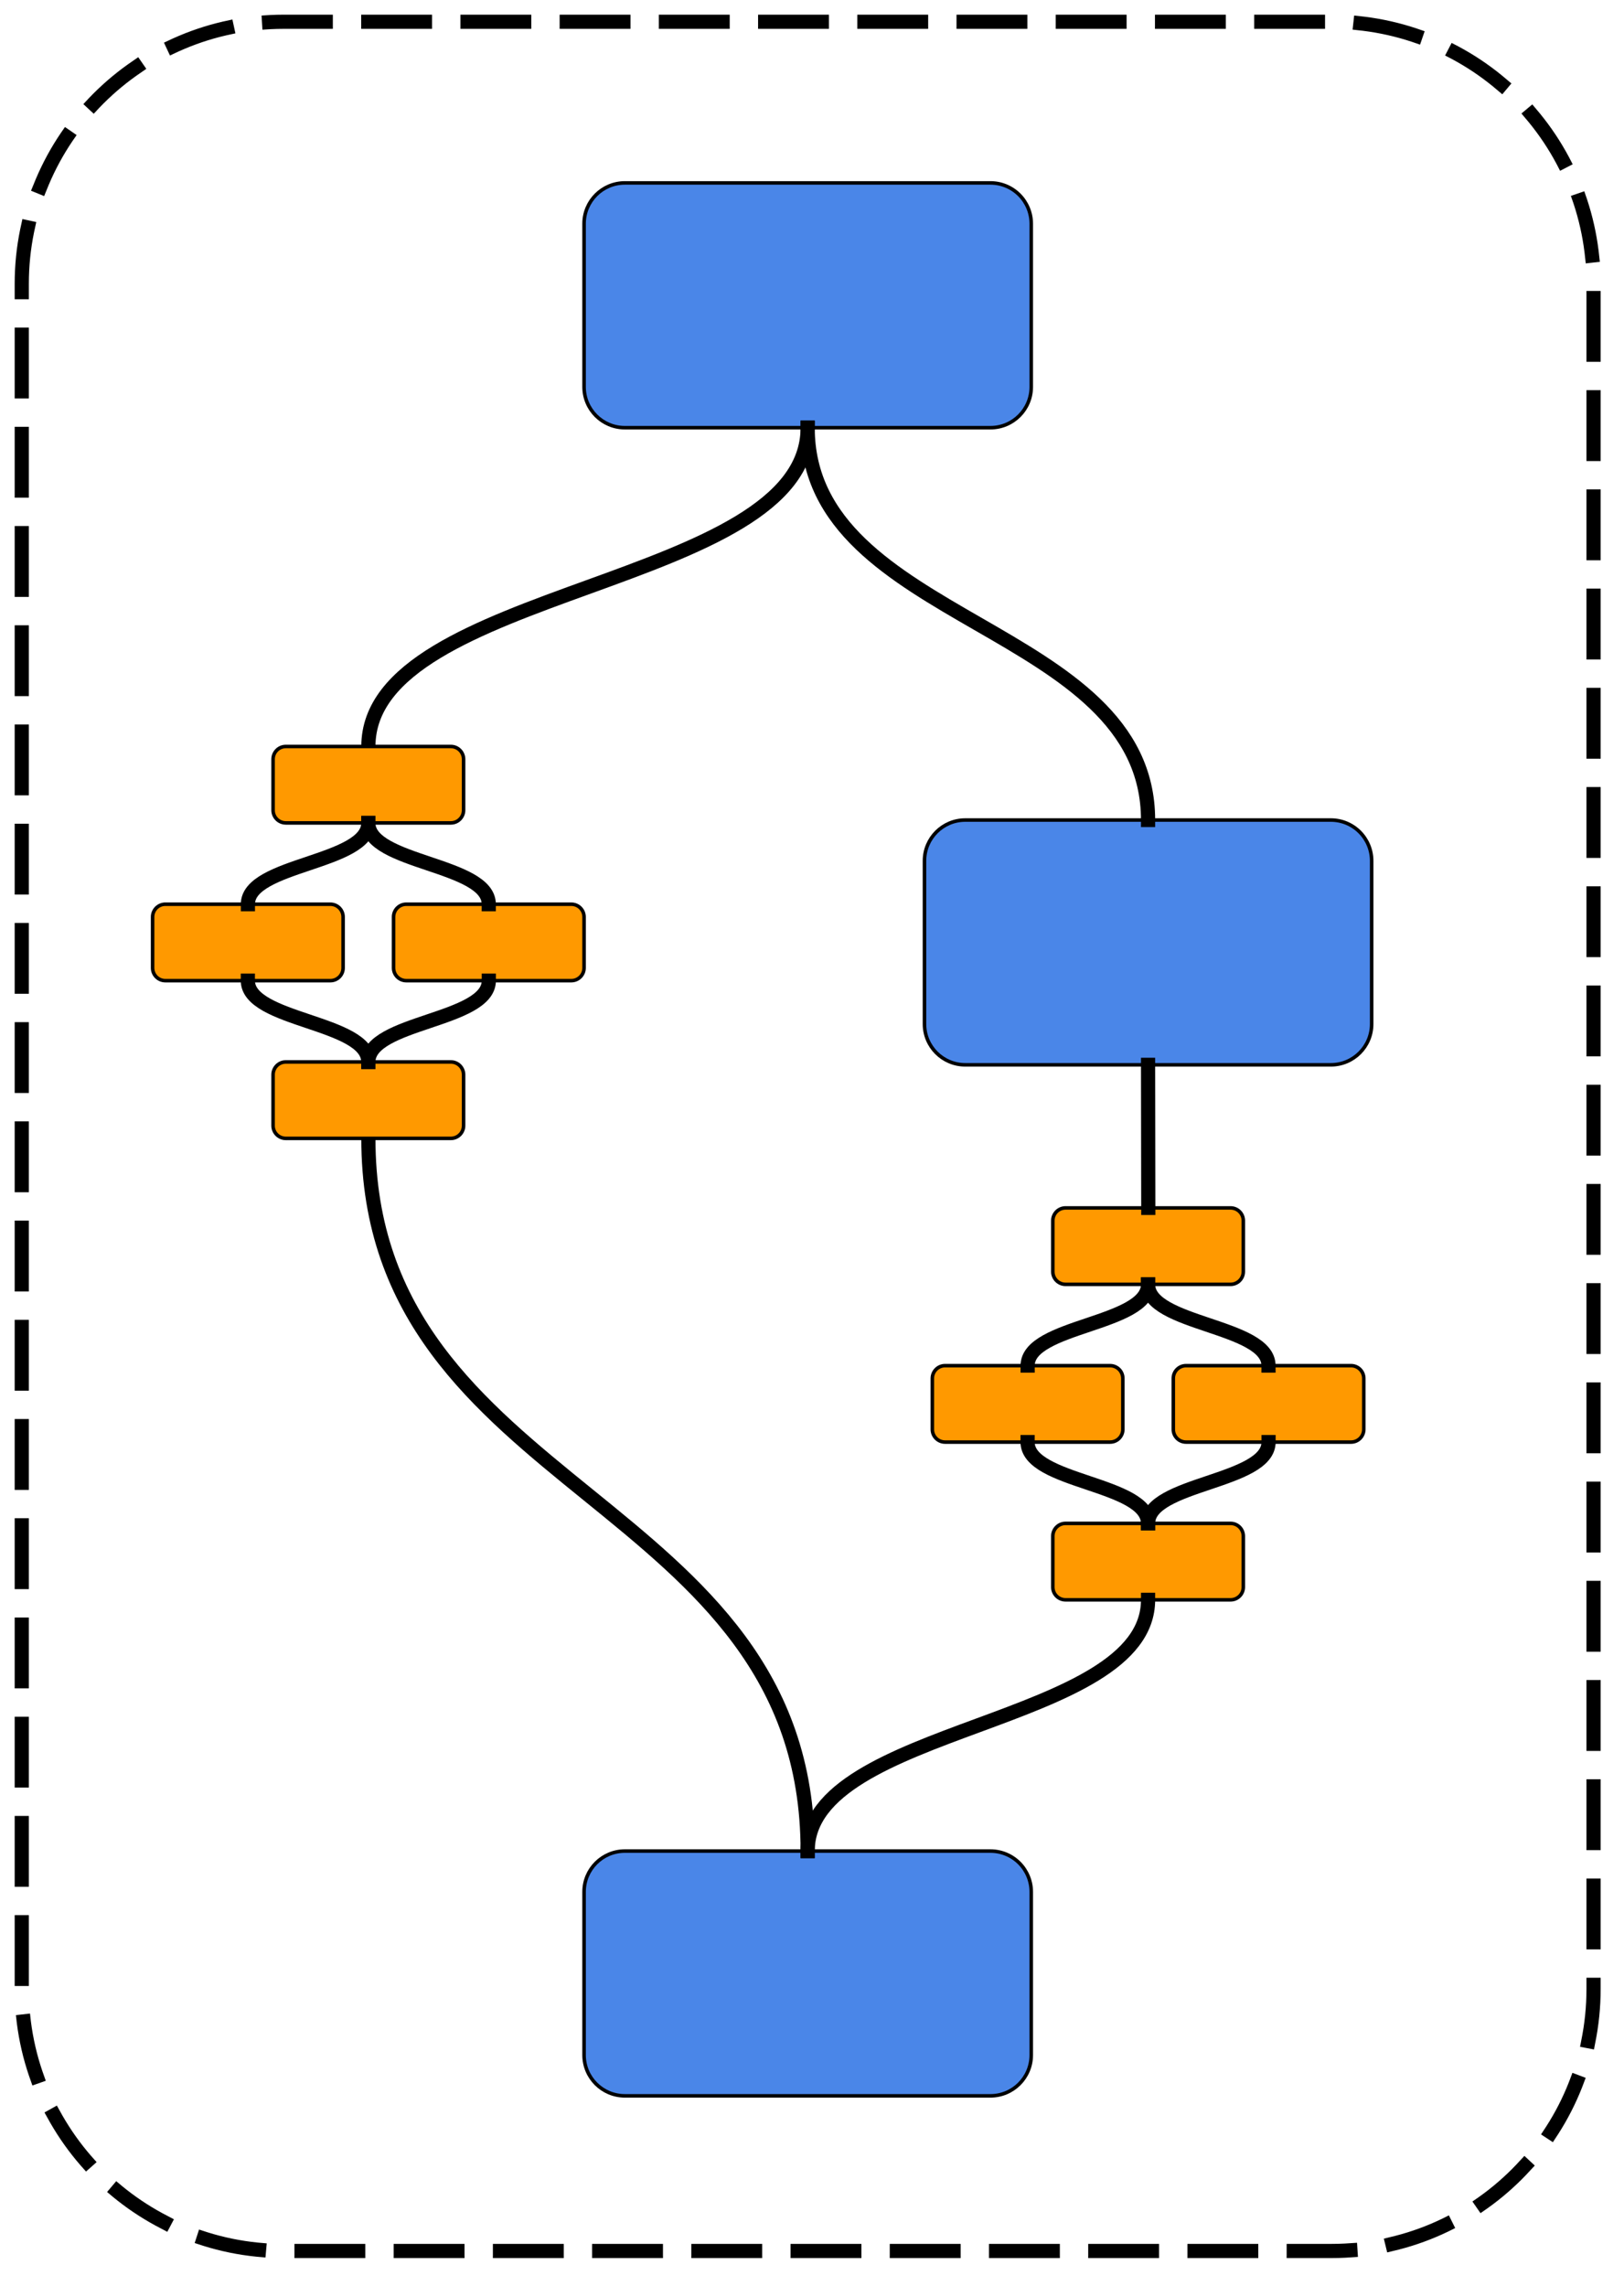<svg version="1.1" viewBox="0.0 0.0 458.294 645.052" fill="none" stroke="none" stroke-linecap="square" stroke-miterlimit="10" xmlns:xlink="http://www.w3.org/1999/xlink" xmlns="http://www.w3.org/2000/svg"><clipPath id="p.0"><path d="m0 0l458.294 0l0 645.053l-458.294 0l0 -645.053z" clip-rule="nonzero"/></clipPath><g clip-path="url(#p.0)"><path fill="#000000" fill-opacity="0.0" d="m0 0l458.294 0l0 645.053l-458.294 0z" fill-rule="evenodd"/><path fill="#000000" fill-opacity="0.0" d="m6.142 80.068l0 0c0 -40.829 33.099 -73.928 73.928 -73.928l295.703 0l0 0c19.607 0 38.411 7.789 52.275 21.653c13.864 13.864 21.653 32.668 21.653 52.275l0 481.215c0 40.829 -33.099 73.928 -73.928 73.928l-295.703 0c-40.829 0 -73.928 -33.099 -73.928 -73.928z" fill-rule="evenodd"/><path stroke="#000000" stroke-width="4.0" stroke-linejoin="round" stroke-linecap="butt" stroke-dasharray="16.0,12.0" d="m6.142 80.068l0 0c0 -40.829 33.099 -73.928 73.928 -73.928l295.703 0l0 0c19.607 0 38.411 7.789 52.275 21.653c13.864 13.864 21.653 32.668 21.653 52.275l0 481.215c0 40.829 -33.099 73.928 -73.928 73.928l-295.703 0c-40.829 0 -73.928 -33.099 -73.928 -73.928z" fill-rule="evenodd"/><path fill="#4a86e8" d="m164.825 63.129l0 0c0 -6.359 5.155 -11.513 11.513 -11.513l103.17 0c3.054 0 5.982 1.213 8.141 3.372c2.159 2.159 3.372 5.088 3.372 8.141l0 46.052c0 6.359 -5.155 11.513 -11.513 11.513l-103.17 0c-6.359 0 -11.513 -5.155 -11.513 -11.513z" fill-rule="evenodd"/><path stroke="#000000" stroke-width="1.0" stroke-linejoin="round" stroke-linecap="butt" d="m164.825 63.129l0 0c0 -6.359 5.155 -11.513 11.513 -11.513l103.17 0c3.054 0 5.982 1.213 8.141 3.372c2.159 2.159 3.372 5.088 3.372 8.141l0 46.052c0 6.359 -5.155 11.513 -11.513 11.513l-103.17 0c-6.359 0 -11.513 -5.155 -11.513 -11.513z" fill-rule="evenodd"/><path fill="#4a86e8" d="m260.887 242.922l0 0c0 -6.359 5.155 -11.513 11.513 -11.513l103.17 0c3.054 0 5.982 1.213 8.141 3.372c2.159 2.159 3.372 5.088 3.372 8.141l0 46.052c0 6.359 -5.155 11.513 -11.513 11.513l-103.17 0c-6.359 0 -11.513 -5.155 -11.513 -11.513z" fill-rule="evenodd"/><path stroke="#000000" stroke-width="1.0" stroke-linejoin="round" stroke-linecap="butt" d="m260.887 242.922l0 0c0 -6.359 5.155 -11.513 11.513 -11.513l103.17 0c3.054 0 5.982 1.213 8.141 3.372c2.159 2.159 3.372 5.088 3.372 8.141l0 46.052c0 6.359 -5.155 11.513 -11.513 11.513l-103.17 0c-6.359 0 -11.513 -5.155 -11.513 -11.513z" fill-rule="evenodd"/><path fill="#000000" fill-opacity="0.0" d="m227.923 120.694c0 22.489 -30.992 33.734 -61.984 44.978c-30.992 11.244 -61.984 22.487 -61.984 44.975" fill-rule="evenodd"/><path stroke="#000000" stroke-width="4.0" stroke-linejoin="round" stroke-linecap="butt" d="m227.923 120.694c0 22.489 -30.992 33.734 -61.984 44.978c-30.992 11.244 -61.984 22.487 -61.984 44.975" fill-rule="evenodd"/><path fill="#ff9900" d="m297.105 344.462l0 0c0 -1.986 1.61 -3.595 3.595 -3.595l46.571 0c0.954 0 1.868 0.379 2.542 1.053c0.674 0.674 1.053 1.589 1.053 2.542l0 14.381c0 1.986 -1.61 3.595 -3.595 3.595l-46.571 0l0 0c-1.986 0 -3.595 -1.61 -3.595 -3.595z" fill-rule="evenodd"/><path stroke="#000000" stroke-width="1.0" stroke-linejoin="round" stroke-linecap="butt" d="m297.105 344.462l0 0c0 -1.986 1.61 -3.595 3.595 -3.595l46.571 0c0.954 0 1.868 0.379 2.542 1.053c0.674 0.674 1.053 1.589 1.053 2.542l0 14.381c0 1.986 -1.61 3.595 -3.595 3.595l-46.571 0l0 0c-1.986 0 -3.595 -1.61 -3.595 -3.595z" fill-rule="evenodd"/><path fill="#ff9900" d="m297.105 433.485l0 0c0 -1.986 1.61 -3.595 3.595 -3.595l46.571 0c0.954 0 1.868 0.379 2.542 1.053c0.674 0.674 1.053 1.589 1.053 2.542l0 14.381c0 1.986 -1.61 3.595 -3.595 3.595l-46.571 0l0 0c-1.986 0 -3.595 -1.61 -3.595 -3.595z" fill-rule="evenodd"/><path stroke="#000000" stroke-width="1.0" stroke-linejoin="round" stroke-linecap="butt" d="m297.105 433.485l0 0c0 -1.986 1.61 -3.595 3.595 -3.595l46.571 0c0.954 0 1.868 0.379 2.542 1.053c0.674 0.674 1.053 1.589 1.053 2.542l0 14.381c0 1.986 -1.61 3.595 -3.595 3.595l-46.571 0l0 0c-1.986 0 -3.595 -1.61 -3.595 -3.595z" fill-rule="evenodd"/><path fill="#ff9900" d="m331.104 388.973l0 0c0 -1.986 1.61 -3.595 3.595 -3.595l46.571 0c0.954 0 1.868 0.379 2.542 1.053c0.674 0.674 1.053 1.589 1.053 2.542l0 14.381c0 1.986 -1.61 3.595 -3.595 3.595l-46.571 0l0 0c-1.986 0 -3.595 -1.61 -3.595 -3.595z" fill-rule="evenodd"/><path stroke="#000000" stroke-width="1.0" stroke-linejoin="round" stroke-linecap="butt" d="m331.104 388.973l0 0c0 -1.986 1.61 -3.595 3.595 -3.595l46.571 0c0.954 0 1.868 0.379 2.542 1.053c0.674 0.674 1.053 1.589 1.053 2.542l0 14.381c0 1.986 -1.61 3.595 -3.595 3.595l-46.571 0l0 0c-1.986 0 -3.595 -1.61 -3.595 -3.595z" fill-rule="evenodd"/><path fill="#ff9900" d="m263.105 388.973l0 0c0 -1.986 1.61 -3.595 3.595 -3.595l46.571 0c0.954 0 1.868 0.379 2.542 1.053c0.674 0.674 1.053 1.589 1.053 2.542l0 14.381c0 1.986 -1.61 3.595 -3.595 3.595l-46.571 0l0 0c-1.986 0 -3.595 -1.61 -3.595 -3.595z" fill-rule="evenodd"/><path stroke="#000000" stroke-width="1.0" stroke-linejoin="round" stroke-linecap="butt" d="m263.105 388.973l0 0c0 -1.986 1.61 -3.595 3.595 -3.595l46.571 0c0.954 0 1.868 0.379 2.542 1.053c0.674 0.674 1.053 1.589 1.053 2.542l0 14.381c0 1.986 -1.61 3.595 -3.595 3.595l-46.571 0l0 0c-1.986 0 -3.595 -1.61 -3.595 -3.595z" fill-rule="evenodd"/><path fill="#000000" fill-opacity="0.0" d="m323.986 362.438c0 5.735 -8.496 8.604 -16.992 11.47c-8.496 2.866 -16.992 5.729 -16.992 11.459" fill-rule="evenodd"/><path stroke="#000000" stroke-width="4.0" stroke-linejoin="round" stroke-linecap="butt" d="m323.986 362.438c0 5.735 -8.496 8.604 -16.992 11.47c-8.496 2.866 -16.992 5.729 -16.992 11.459" fill-rule="evenodd"/><path fill="#000000" fill-opacity="0.0" d="m323.986 362.438c0 5.735 8.496 8.604 16.992 11.47c8.496 2.866 16.992 5.729 16.992 11.459" fill-rule="evenodd"/><path stroke="#000000" stroke-width="4.0" stroke-linejoin="round" stroke-linecap="butt" d="m323.986 362.438c0 5.735 8.496 8.604 16.992 11.47c8.496 2.866 16.992 5.729 16.992 11.459" fill-rule="evenodd"/><path fill="#000000" fill-opacity="0.0" d="m289.986 406.95c0 5.735 8.496 8.604 16.992 11.47c8.496 2.866 16.992 5.729 16.992 11.459" fill-rule="evenodd"/><path stroke="#000000" stroke-width="4.0" stroke-linejoin="round" stroke-linecap="butt" d="m289.986 406.95c0 5.735 8.496 8.604 16.992 11.47c8.496 2.866 16.992 5.729 16.992 11.459" fill-rule="evenodd"/><path fill="#000000" fill-opacity="0.0" d="m357.985 406.95c0 5.735 -8.496 8.604 -16.992 11.47c-8.496 2.866 -16.992 5.729 -16.992 11.459" fill-rule="evenodd"/><path stroke="#000000" stroke-width="4.0" stroke-linejoin="round" stroke-linecap="butt" d="m357.985 406.95c0 5.735 -8.496 8.604 -16.992 11.47c-8.496 2.866 -16.992 5.729 -16.992 11.459" fill-rule="evenodd"/><path fill="#000000" fill-opacity="0.0" d="m227.923 120.694c0 27.68 24.016 41.522 48.032 55.361c24.016 13.839 48.031 27.674 48.031 55.348" fill-rule="evenodd"/><path stroke="#000000" stroke-width="4.0" stroke-linejoin="round" stroke-linecap="butt" d="m227.923 120.694c0 27.68 24.016 41.522 48.032 55.361c24.016 13.839 48.031 27.674 48.031 55.348" fill-rule="evenodd"/><path fill="#000000" fill-opacity="0.0" d="m323.985 300.487c0 10.095 0.016 15.142 0.031 20.189c0.016 5.047 0.031 10.094 0.031 20.189" fill-rule="evenodd"/><path stroke="#000000" stroke-width="4.0" stroke-linejoin="round" stroke-linecap="butt" d="m323.985 300.487c0 10.095 0.016 15.142 0.031 20.189c0.016 5.047 0.031 10.094 0.031 20.189" fill-rule="evenodd"/><path fill="#4a86e8" d="m164.825 533.872l0 0c0 -6.359 5.155 -11.513 11.513 -11.513l103.17 0c3.054 0 5.982 1.213 8.141 3.372c2.159 2.159 3.372 5.088 3.372 8.141l0 46.052c0 6.359 -5.155 11.513 -11.513 11.513l-103.17 0c-6.359 0 -11.513 -5.155 -11.513 -11.513z" fill-rule="evenodd"/><path stroke="#000000" stroke-width="1.0" stroke-linejoin="round" stroke-linecap="butt" d="m164.825 533.872l0 0c0 -6.359 5.155 -11.513 11.513 -11.513l103.17 0c3.054 0 5.982 1.213 8.141 3.372c2.159 2.159 3.372 5.088 3.372 8.141l0 46.052c0 6.359 -5.155 11.513 -11.513 11.513l-103.17 0c-6.359 0 -11.513 -5.155 -11.513 -11.513z" fill-rule="evenodd"/><path fill="#000000" fill-opacity="0.0" d="m323.986 451.461c0 17.724 -24.016 26.587 -48.031 35.449c-24.016 8.862 -48.032 17.724 -48.032 35.449" fill-rule="evenodd"/><path stroke="#000000" stroke-width="4.0" stroke-linejoin="round" stroke-linecap="butt" d="m323.986 451.461c0 17.724 -24.016 26.587 -48.031 35.449c-24.016 8.862 -48.032 17.724 -48.032 35.449" fill-rule="evenodd"/><path fill="#000000" fill-opacity="0.0" d="m227.923 522.359c0 -50.279 -30.992 -75.419 -61.984 -100.557c-30.992 -25.138 -61.984 -50.273 -61.984 -100.545" fill-rule="evenodd"/><path stroke="#000000" stroke-width="4.0" stroke-linejoin="round" stroke-linecap="butt" d="m227.923 522.359c0 -50.279 -30.992 -75.419 -61.984 -100.557c-30.992 -25.138 -61.984 -50.273 -61.984 -100.545" fill-rule="evenodd"/><path fill="#ff9900" d="m77.063 214.246l0 0c0 -1.986 1.61 -3.595 3.595 -3.595l46.571 0c0.954 0 1.868 0.379 2.542 1.053c0.674 0.674 1.053 1.589 1.053 2.542l0 14.381c0 1.986 -1.61 3.595 -3.595 3.595l-46.571 0l0 0c-1.986 0 -3.595 -1.61 -3.595 -3.595z" fill-rule="evenodd"/><path stroke="#000000" stroke-width="1.0" stroke-linejoin="round" stroke-linecap="butt" d="m77.063 214.246l0 0c0 -1.986 1.61 -3.595 3.595 -3.595l46.571 0c0.954 0 1.868 0.379 2.542 1.053c0.674 0.674 1.053 1.589 1.053 2.542l0 14.381c0 1.986 -1.61 3.595 -3.595 3.595l-46.571 0l0 0c-1.986 0 -3.595 -1.61 -3.595 -3.595z" fill-rule="evenodd"/><path fill="#ff9900" d="m77.063 303.269l0 0c0 -1.986 1.61 -3.595 3.595 -3.595l46.571 0c0.954 0 1.868 0.379 2.542 1.053c0.674 0.674 1.053 1.589 1.053 2.542l0 14.381c0 1.986 -1.61 3.595 -3.595 3.595l-46.571 0l0 0c-1.986 0 -3.595 -1.61 -3.595 -3.595z" fill-rule="evenodd"/><path stroke="#000000" stroke-width="1.0" stroke-linejoin="round" stroke-linecap="butt" d="m77.063 303.269l0 0c0 -1.986 1.61 -3.595 3.595 -3.595l46.571 0c0.954 0 1.868 0.379 2.542 1.053c0.674 0.674 1.053 1.589 1.053 2.542l0 14.381c0 1.986 -1.61 3.595 -3.595 3.595l-46.571 0l0 0c-1.986 0 -3.595 -1.61 -3.595 -3.595z" fill-rule="evenodd"/><path fill="#ff9900" d="m111.062 258.758l0 0c0 -1.986 1.61 -3.595 3.595 -3.595l46.571 0c0.954 0 1.868 0.379 2.542 1.053c0.674 0.674 1.053 1.589 1.053 2.542l0 14.381c0 1.986 -1.61 3.595 -3.595 3.595l-46.571 0l0 0c-1.986 0 -3.595 -1.61 -3.595 -3.595z" fill-rule="evenodd"/><path stroke="#000000" stroke-width="1.0" stroke-linejoin="round" stroke-linecap="butt" d="m111.062 258.758l0 0c0 -1.986 1.61 -3.595 3.595 -3.595l46.571 0c0.954 0 1.868 0.379 2.542 1.053c0.674 0.674 1.053 1.589 1.053 2.542l0 14.381c0 1.986 -1.61 3.595 -3.595 3.595l-46.571 0l0 0c-1.986 0 -3.595 -1.61 -3.595 -3.595z" fill-rule="evenodd"/><path fill="#ff9900" d="m43.063 258.758l0 0c0 -1.986 1.61 -3.595 3.595 -3.595l46.571 0c0.954 0 1.868 0.379 2.542 1.053c0.674 0.674 1.053 1.589 1.053 2.542l0 14.381c0 1.986 -1.61 3.595 -3.595 3.595l-46.571 0l0 0c-1.986 0 -3.595 -1.61 -3.595 -3.595z" fill-rule="evenodd"/><path stroke="#000000" stroke-width="1.0" stroke-linejoin="round" stroke-linecap="butt" d="m43.063 258.758l0 0c0 -1.986 1.61 -3.595 3.595 -3.595l46.571 0c0.954 0 1.868 0.379 2.542 1.053c0.674 0.674 1.053 1.589 1.053 2.542l0 14.381c0 1.986 -1.61 3.595 -3.595 3.595l-46.571 0l0 0c-1.986 0 -3.595 -1.61 -3.595 -3.595z" fill-rule="evenodd"/><path fill="#000000" fill-opacity="0.0" d="m103.944 232.223c0 5.735 -8.496 8.604 -16.992 11.47c-8.496 2.866 -16.992 5.729 -16.992 11.459" fill-rule="evenodd"/><path stroke="#000000" stroke-width="4.0" stroke-linejoin="round" stroke-linecap="butt" d="m103.944 232.223c0 5.735 -8.496 8.604 -16.992 11.47c-8.496 2.866 -16.992 5.729 -16.992 11.459" fill-rule="evenodd"/><path fill="#000000" fill-opacity="0.0" d="m103.944 232.223c0 5.735 8.496 8.604 16.992 11.47c8.496 2.866 16.992 5.729 16.992 11.459" fill-rule="evenodd"/><path stroke="#000000" stroke-width="4.0" stroke-linejoin="round" stroke-linecap="butt" d="m103.944 232.223c0 5.735 8.496 8.604 16.992 11.47c8.496 2.866 16.992 5.729 16.992 11.459" fill-rule="evenodd"/><path fill="#000000" fill-opacity="0.0" d="m69.944 276.734c0 5.735 8.496 8.604 16.992 11.47c8.496 2.866 16.992 5.729 16.992 11.459" fill-rule="evenodd"/><path stroke="#000000" stroke-width="4.0" stroke-linejoin="round" stroke-linecap="butt" d="m69.944 276.734c0 5.735 8.496 8.604 16.992 11.47c8.496 2.866 16.992 5.729 16.992 11.459" fill-rule="evenodd"/><path fill="#000000" fill-opacity="0.0" d="m137.943 276.734c0 5.735 -8.496 8.604 -16.992 11.47c-8.496 2.866 -16.992 5.729 -16.992 11.459" fill-rule="evenodd"/><path stroke="#000000" stroke-width="4.0" stroke-linejoin="round" stroke-linecap="butt" d="m137.943 276.734c0 5.735 -8.496 8.604 -16.992 11.47c-8.496 2.866 -16.992 5.729 -16.992 11.459" fill-rule="evenodd"/></g></svg>